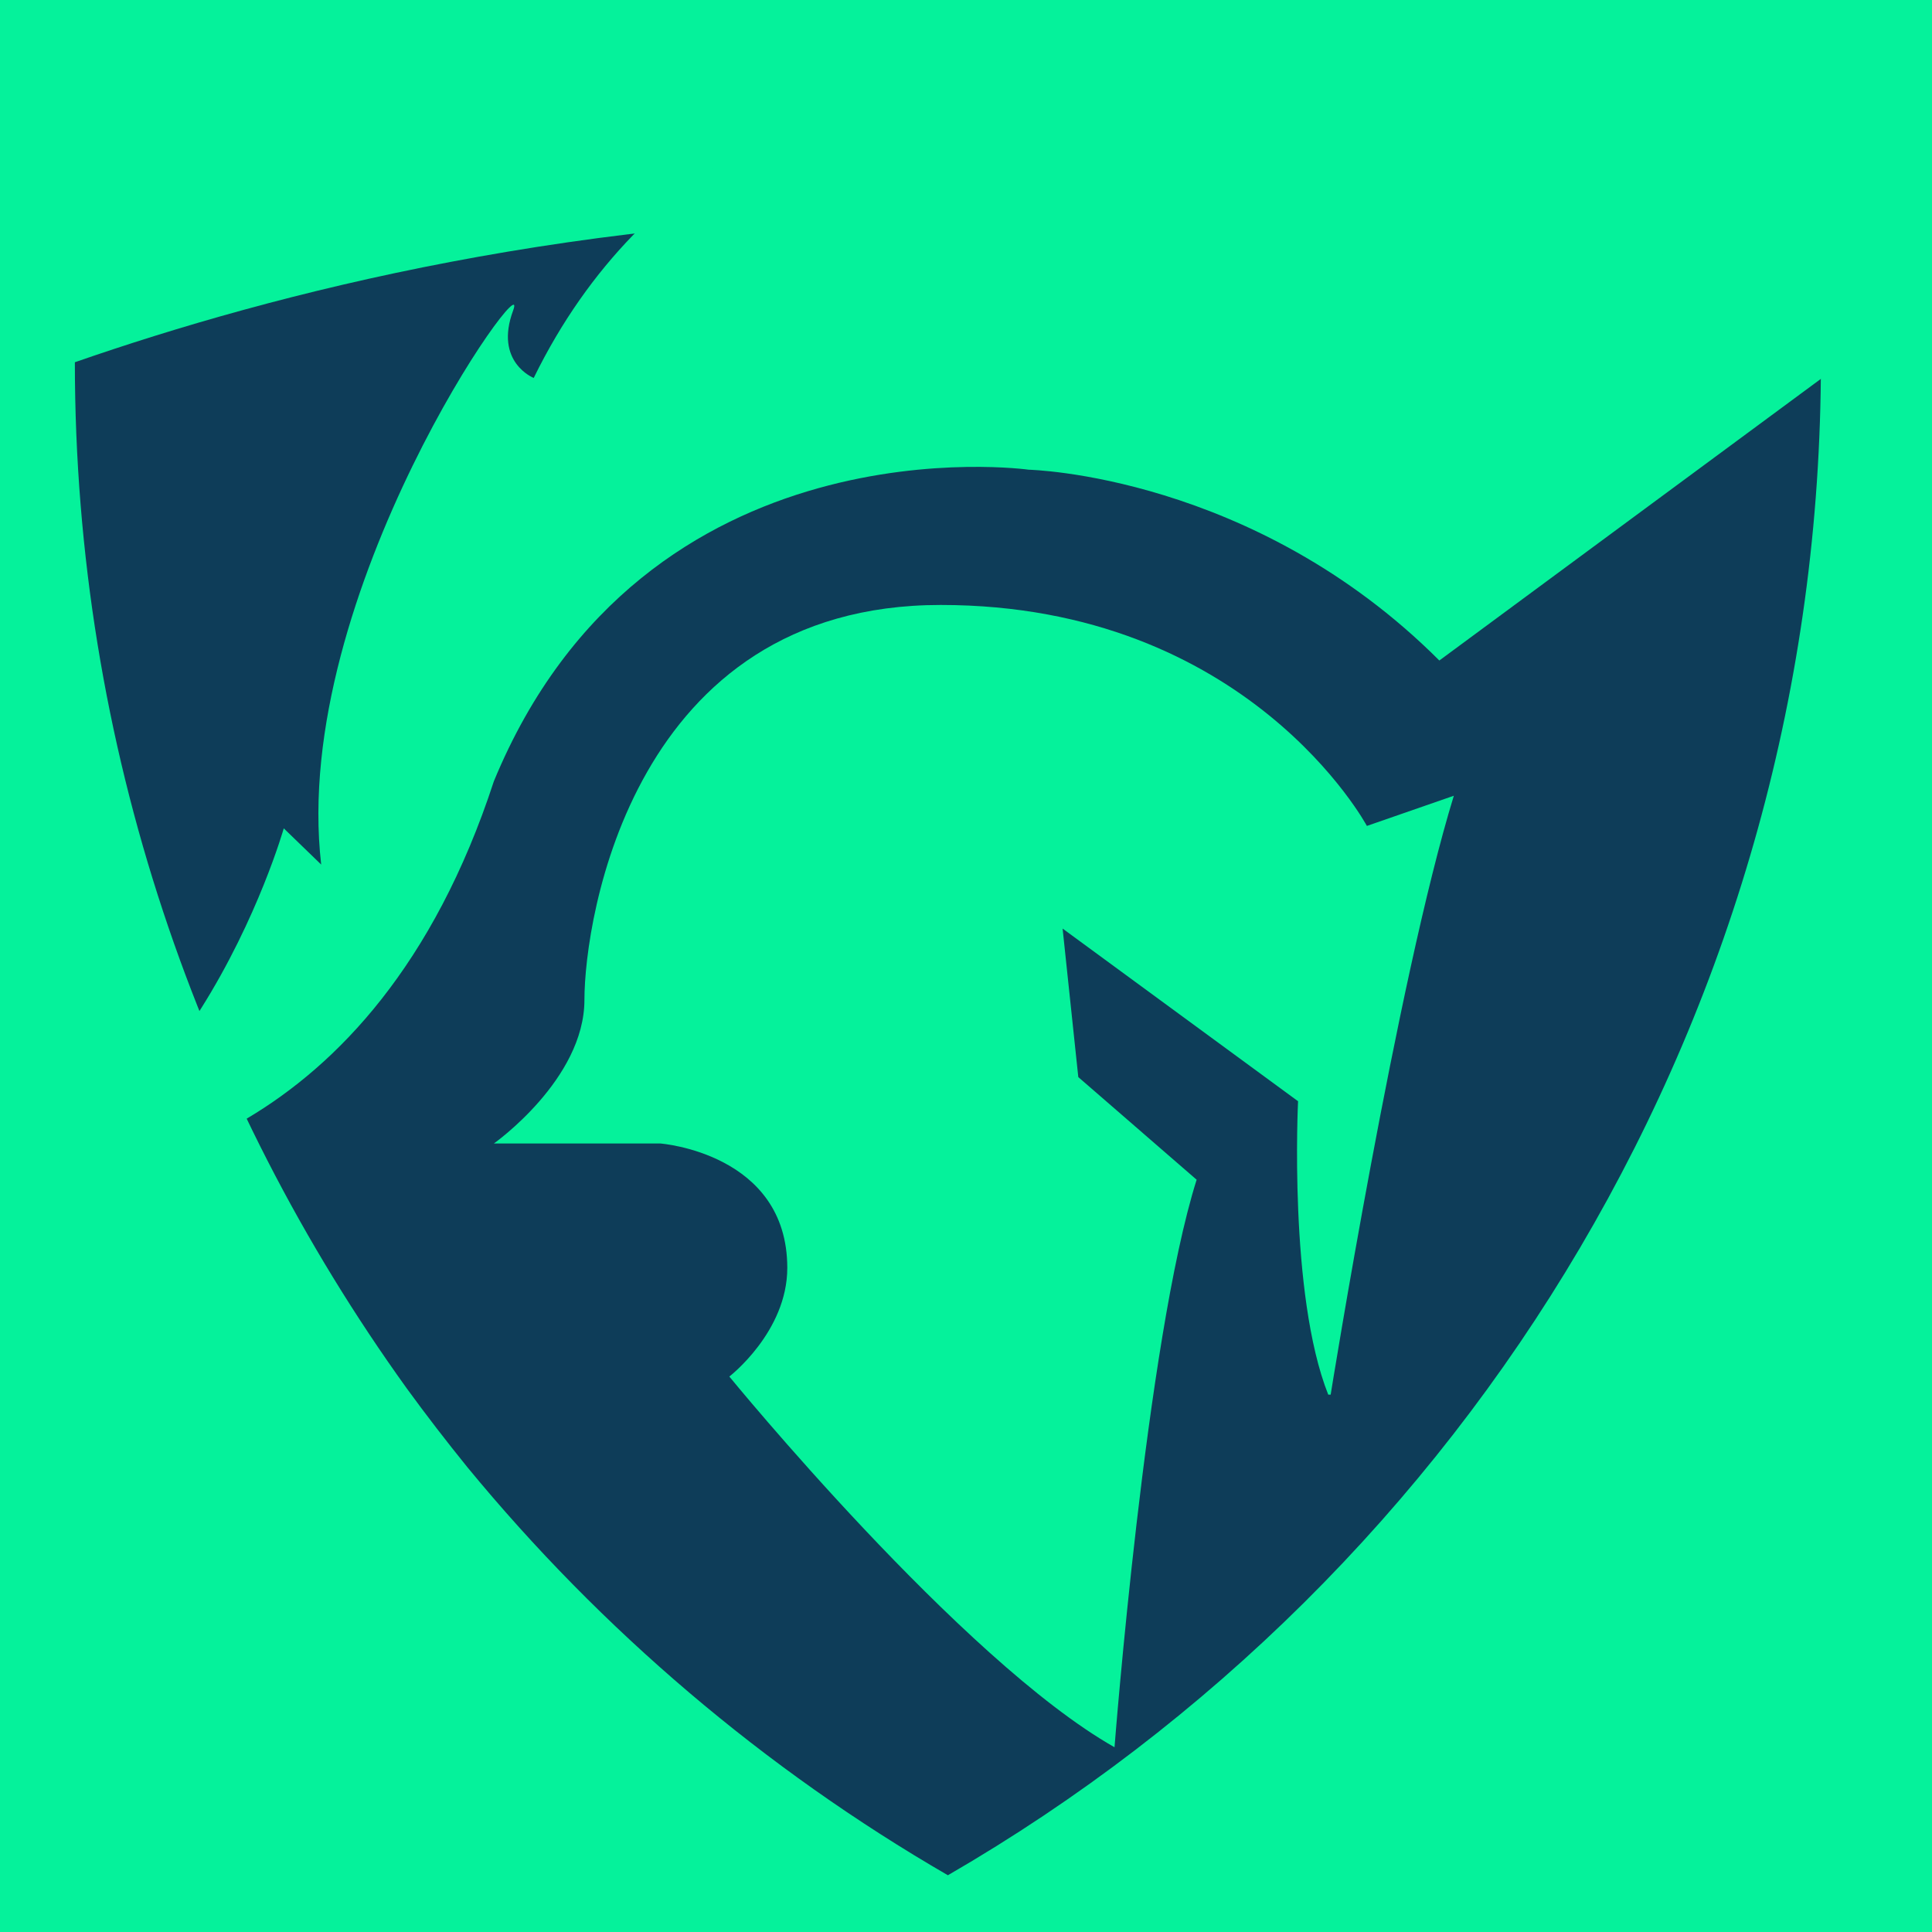 <?xml version="1.0" encoding="UTF-8"?>
<svg id="Logo" xmlns="http://www.w3.org/2000/svg" viewBox="0 0 16 16">
  <defs>
    <style>
      .cls-1 {
        fill: #0e3d59;
      }

      .cls-2 {
        fill: #05f29b;
      }
    </style>
  </defs>
  <rect class="cls-2" width="16" height="16"/>
  <g id="Bleu_vert" data-name="Bleu/vert">
    <g>
      <path class="cls-1" d="m15.08,3c0,5.35-2.91,10.03-7.23,12.53-1.52-.88-2.87-2.03-3.98-3.38-.17-.21-.34-.43-.5-.65C1.65,9.11.62,6.18.62,3c1.64-.57,4.2-1.24,7.38-1.22,1.74.01,3.28.23,4.58.51.32.07.63.15.92.22.59.16,1.12.32,1.58.48Z"/>
      <path class="cls-2" d="m11.02,11.55s.55-3.43,1.02-4.96l-.72.25s-.98-1.83-3.53-1.83-2.95,2.6-2.95,3.27c0,.66-.75,1.19-.75,1.19h1.38s1.05.08,1.05,1.03c0,.53-.48.9-.48.9,0,0,1.92,2.35,3.19,3.07,0,0,.26-3.37.68-4.7l-.98-.85-.13-1.23,1.95,1.43s-.08,1.6.25,2.43Z"/>
      <path class="cls-2" d="m15.53,2.47v.33l-.44.33-3.17,2.34c-1.54-1.54-3.4-1.58-3.4-1.58,0,0-3.18-.45-4.43,2.58-.5,1.53-1.3,2.35-2.04,2.79-.65.38-1.26.47-1.57.49v-.13c.5-.32.89-.8,1.18-1.26.48-.76.69-1.5.69-1.5l.31.3c-.26-2.25,1.75-5.03,1.59-4.59-.16.43.17.56.17.56.23-.47.51-.86.82-1.18,1.4-1.44,3.37-1.47,3.37-1.47,0,0-.22.23-.29.52,2.2-1.23,6.25.55,5.77.58-.48.03-.8.6-.8.6,1.17-.25,1.92.09,2.26.31Z"/>
    </g>
  </g>
</svg>